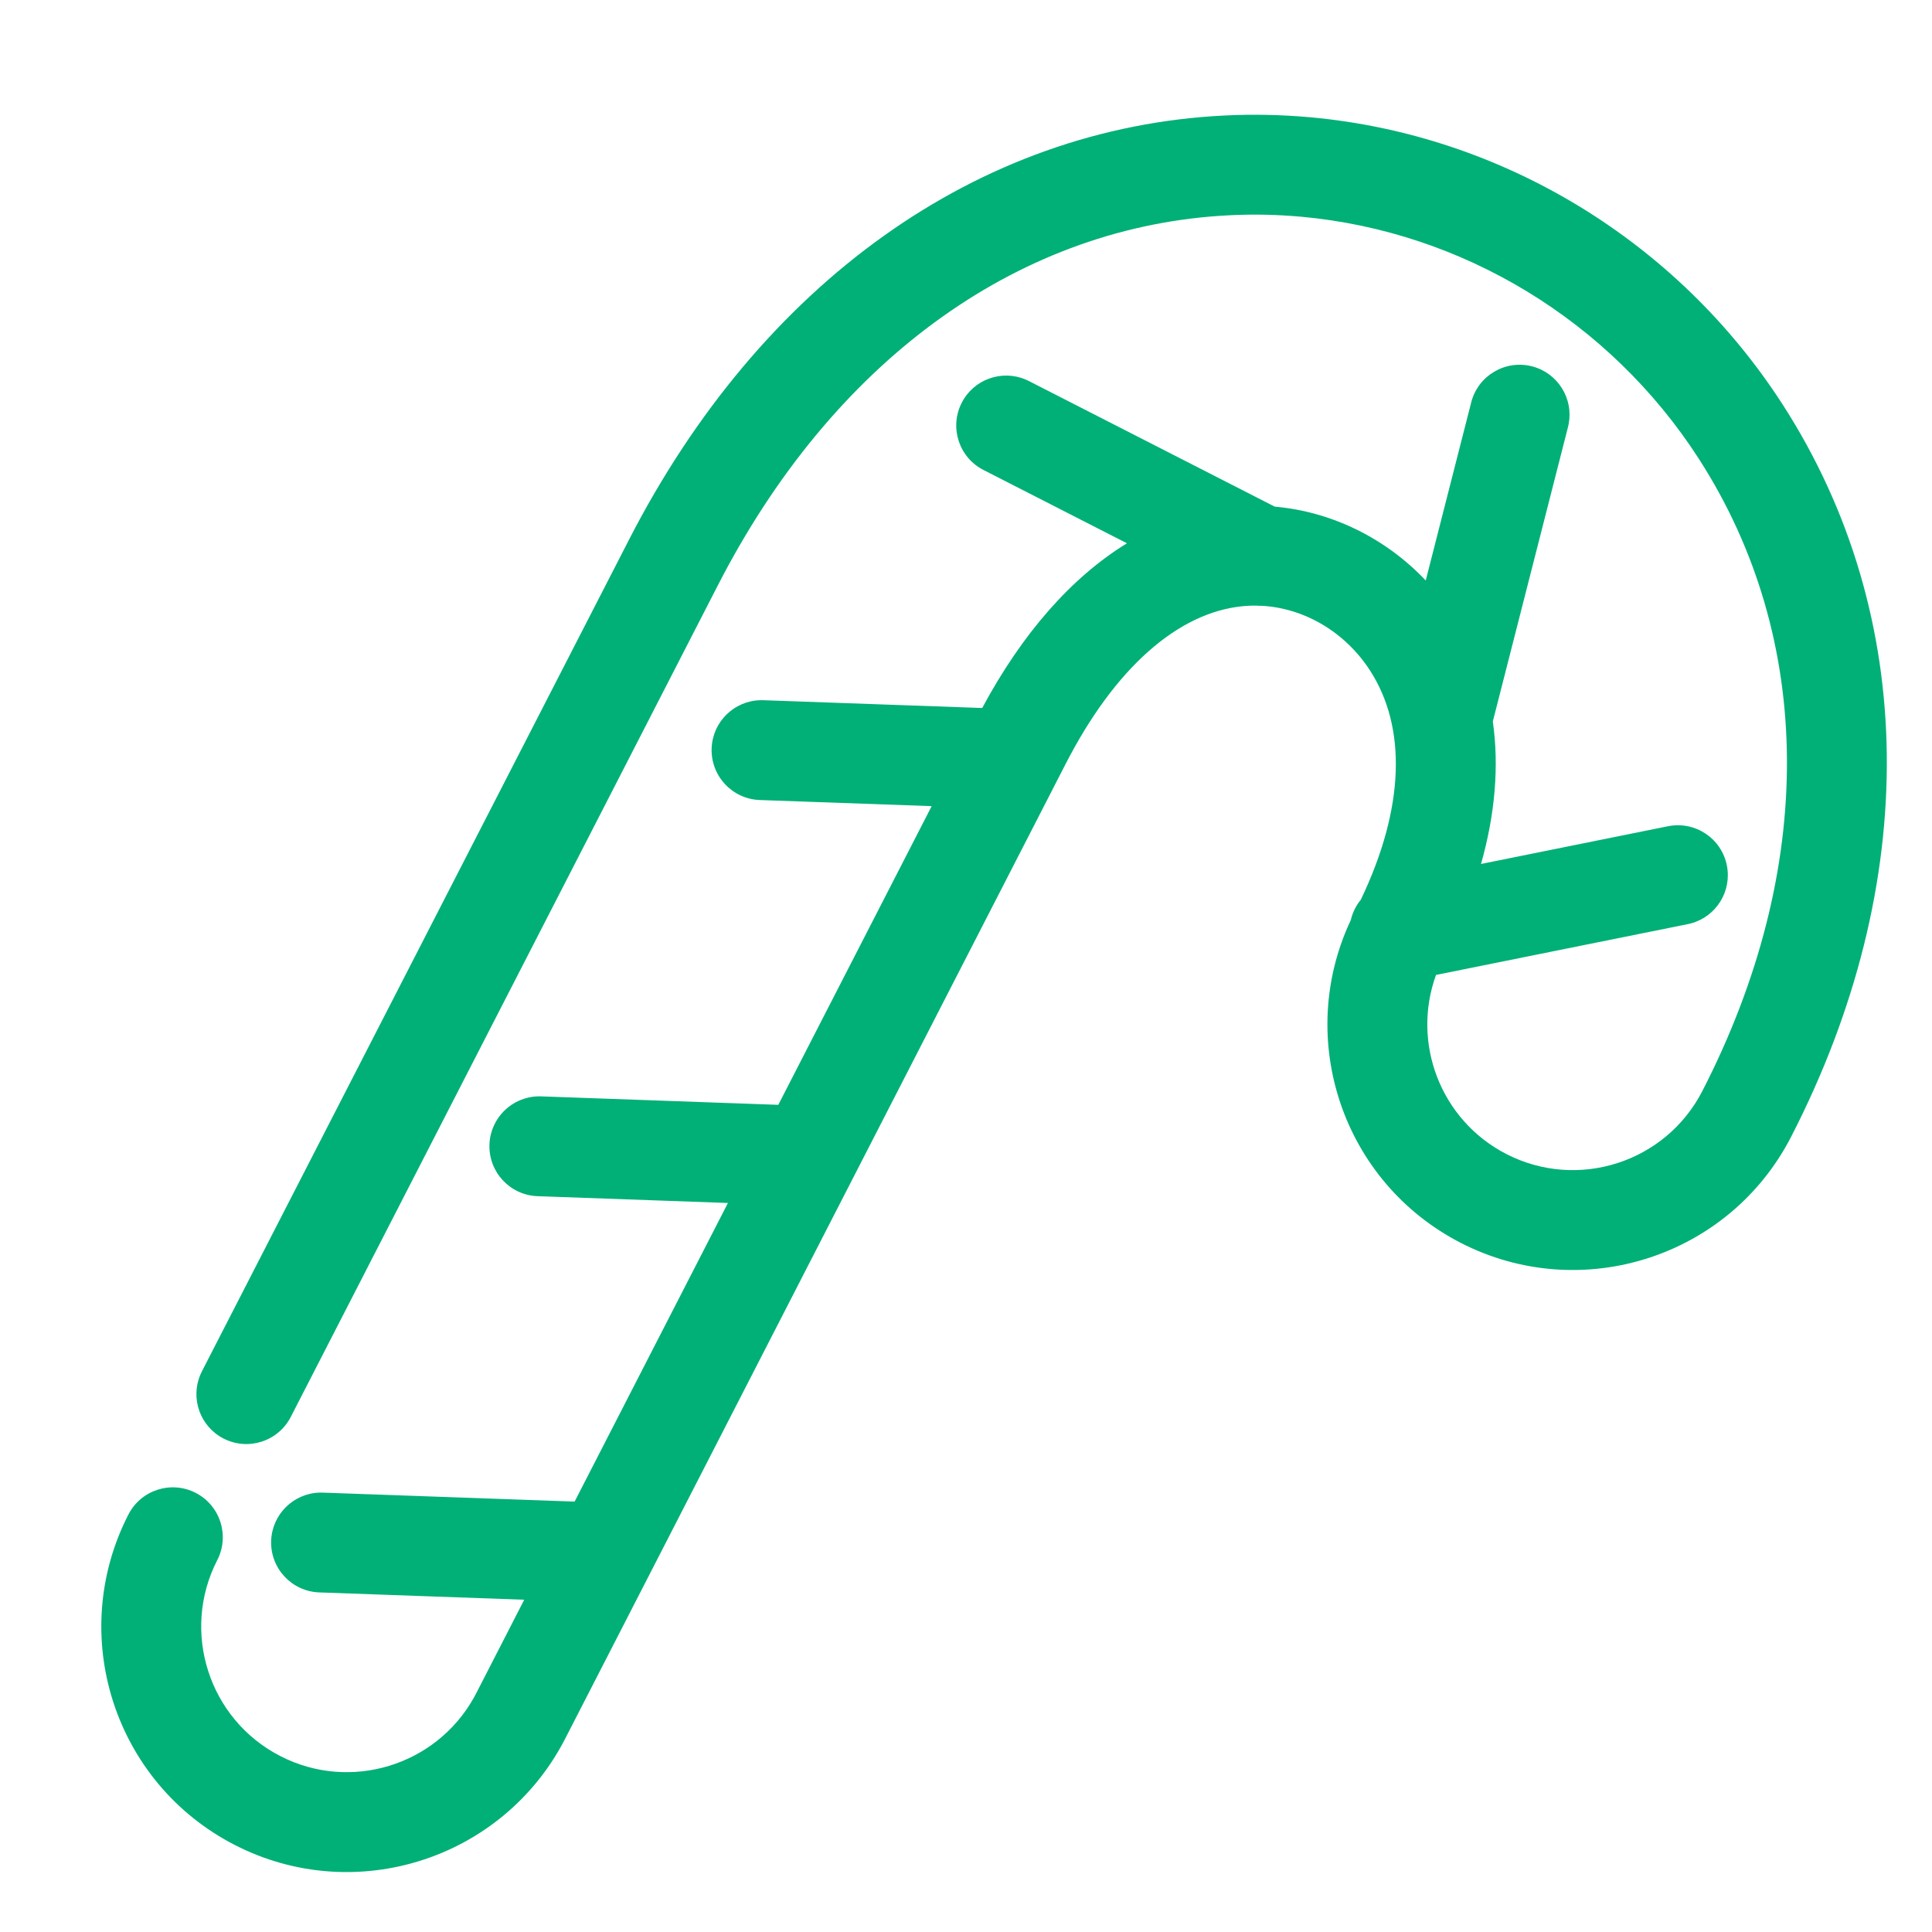 <?xml version="1.0" encoding="UTF-8"?>
<svg width="100px" height="100px" viewBox="0 0 100 100" version="1.1" xmlns="http://www.w3.org/2000/svg" xmlns:xlink="http://www.w3.org/1999/xlink">
    <!-- Generator: Sketch 63.1 (92452) - https://sketch.com -->
    <title>CandyCane</title>
    <desc>Created with Sketch.</desc>
    <g id="CandyCane" stroke="none" stroke-width="1" fill="none" fill-rule="evenodd">
        <path d="M67.831,6.071 C77.743,6.975 86.806,12.466 92.269,20.936 C99.319,31.875 99.445,45.731 92.714,58.828 C89.513,65.07 81.849,67.535 75.609,64.331 C69.5,61.191 67.013,53.789 69.918,47.62 C70.008,47.233 70.187,46.873 70.436,46.569 C72.715,41.805 72.812,37.65 70.916,34.711 C69.628,32.715 67.517,31.478 65.308,31.356 C65.227,31.359 65.146,31.356 65.064,31.349 C64.921,31.345 64.777,31.347 64.633,31.354 C61.321,31.52 57.998,34.193 55.352,39.168 L55.155,39.545 L29.252,89.997 C26.045,96.235 18.381,98.697 12.148,95.493 C5.907,92.287 3.445,84.628 6.648,78.389 C7.3,77.119 8.857,76.619 10.127,77.27 C11.397,77.922 11.898,79.48 11.246,80.75 C9.347,84.449 10.807,88.993 14.51,90.895 C18.126,92.754 22.559,91.394 24.529,87.868 L24.654,87.635 L27.134,82.802 L16.526,82.423 C15.1,82.373 13.984,81.175 14.035,79.748 C14.084,78.377 15.194,77.293 16.547,77.257 L16.711,77.258 L29.742,77.722 L37.678,62.266 L27.825,61.914 C26.398,61.863 25.283,60.665 25.334,59.238 C25.383,57.867 26.492,56.783 27.846,56.747 L28.009,56.748 L40.285,57.186 L48.223,41.726 L39.325,41.409 C37.899,41.358 36.784,40.161 36.834,38.734 C36.883,37.363 37.992,36.279 39.346,36.243 L39.509,36.243 L50.839,36.646 C52.905,32.795 55.455,29.883 58.331,28.12 L50.904,24.326 C49.633,23.676 49.129,22.12 49.778,20.848 C50.401,19.63 51.856,19.117 53.095,19.648 L53.256,19.723 L65.979,26.223 C68.936,26.484 71.72,27.856 73.796,30.046 L76.15,20.826 C76.503,19.443 77.911,18.608 79.294,18.961 C80.622,19.3 81.444,20.611 81.195,21.939 L81.159,22.105 L77.268,37.342 C77.597,39.653 77.387,42.141 76.657,44.719 L86.336,42.766 C87.736,42.484 89.099,43.39 89.381,44.789 C89.652,46.134 88.826,47.446 87.518,47.796 L87.359,47.833 L74.328,50.462 C73.05,53.979 74.557,57.979 77.971,59.734 C81.67,61.633 86.217,60.17 88.115,56.468 C94.036,44.947 93.929,33.053 87.925,23.737 C83.324,16.603 75.69,11.979 67.364,11.219 C66.109,11.106 64.867,11.079 63.636,11.142 C52.959,11.666 43.428,18.405 37.406,29.816 L37.154,30.301 L15.05,73.34 C14.398,74.609 12.84,75.11 11.57,74.458 C10.353,73.833 9.843,72.376 10.377,71.138 L10.452,70.978 L32.555,27.94 C39.364,14.672 50.604,6.607 63.378,5.979 C64.851,5.904 66.335,5.937 67.831,6.071 Z" id="Candy-Cane" fill="#00B077"></path>
    </g>
</svg>